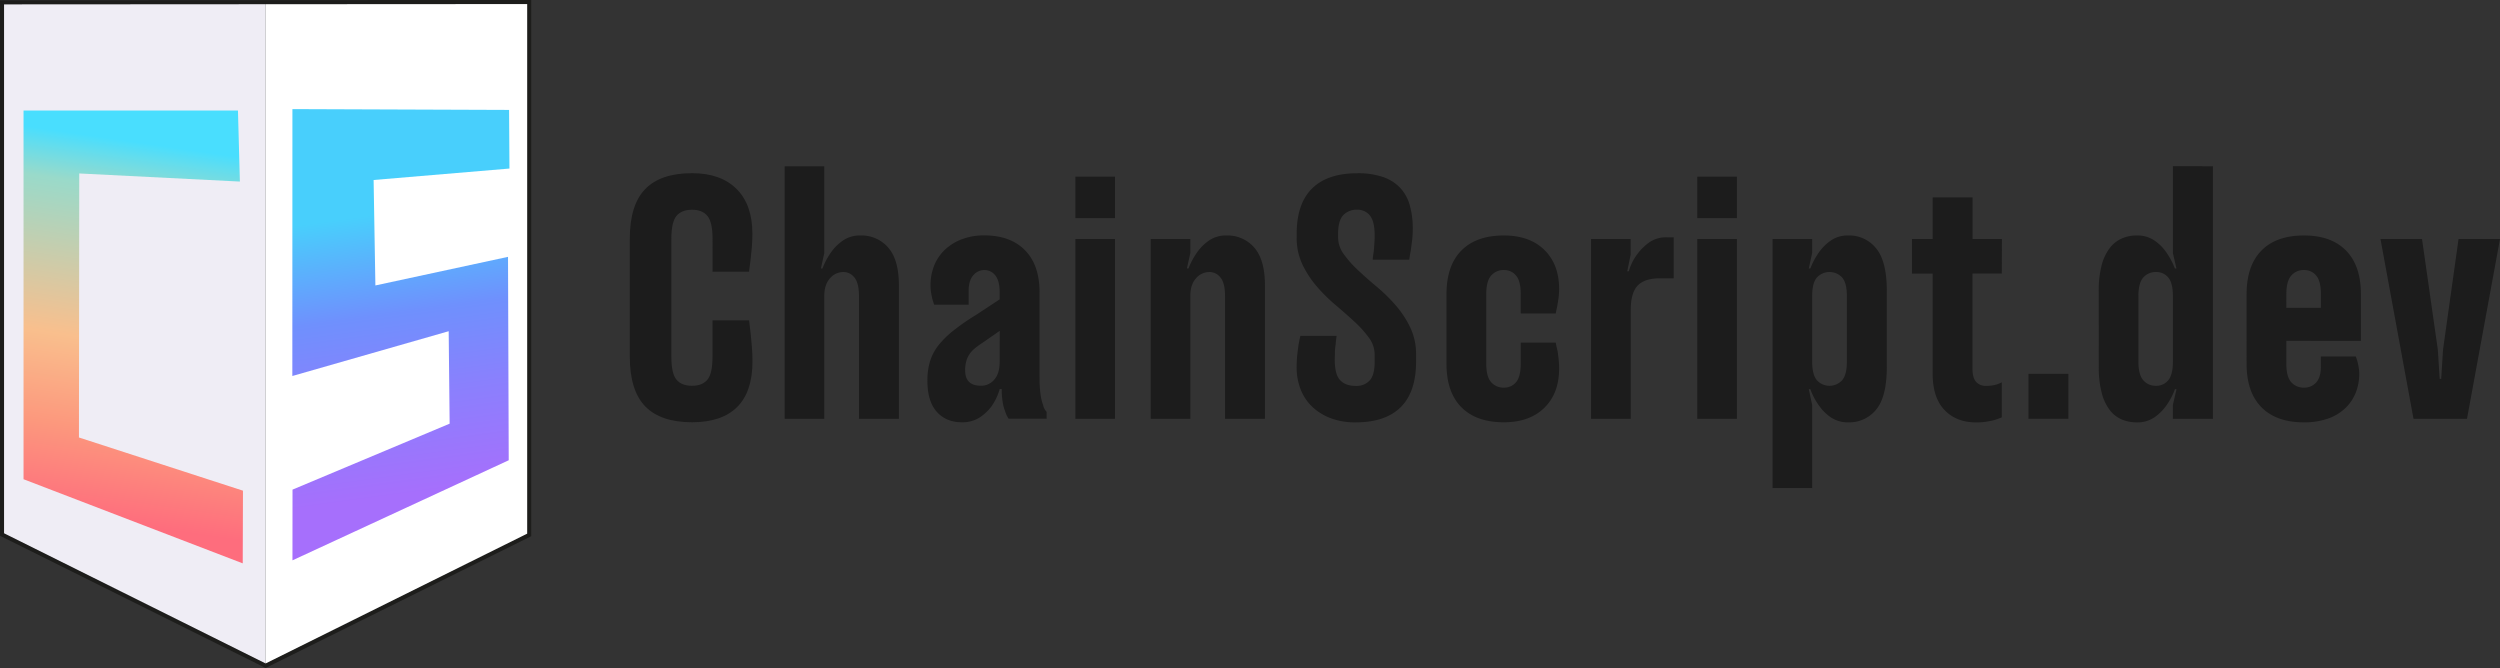 <svg id="Layer_1" data-name="Layer 1" xmlns="http://www.w3.org/2000/svg" xmlns:xlink="http://www.w3.org/1999/xlink" viewBox="0 0 1234.11 329.75"><rect x="0" y="0" width="1234.11" height="329.75" fill="#333333" stroke="none"/><defs><style>.cls-1{fill:#545454;}.cls-2,.cls-7{fill:none;}.cls-3{fill:url(#linear-gradient);}.cls-4{fill:url(#linear-gradient-2);}.cls-5{fill:url(#linear-gradient-3);}.cls-6{fill:url(#linear-gradient-4);}.cls-7{stroke:#1d1d1b;stroke-miterlimit:10;stroke-width:2px;}.cls-8{fill:#1c1c1c;}</style><linearGradient id="linear-gradient" x1="240.19" y1="284.21" x2="338.3" y2="369.68" gradientUnits="userSpaceOnUse"><stop offset="0" stop-color="#efedf5"/><stop offset="1" stop-color="#eaebf7"/></linearGradient><linearGradient id="linear-gradient-2" x1="103.52" y1="80.74" x2="304.23" y2="262.69" gradientUnits="userSpaceOnUse"><stop offset="0" stop-color="#fff"/><stop offset="1" stop-color="#fff"/></linearGradient><linearGradient id="linear-gradient-3" x1="79.49" y1="71.91" x2="49.13" y2="280.15" gradientUnits="userSpaceOnUse"><stop offset="0" stop-color="#49defe"/><stop offset="0.11" stop-color="#99daca"/><stop offset="0.47" stop-color="#f9bf8d"/><stop offset="0.68" stop-color="#fc987d"/><stop offset="0.89" stop-color="#fe6d7d"/></linearGradient><linearGradient id="linear-gradient-4" x1="189.63" y1="105.39" x2="223.26" y2="351.29" gradientUnits="userSpaceOnUse"><stop offset="0" stop-color="#48cffc"/><stop offset="0.2" stop-color="#6f90fd"/><stop offset="0.36" stop-color="#8a80fd"/><stop offset="0.56" stop-color="#a66ffc"/></linearGradient></defs><polyline class="cls-1" points="1 1.16 261.24 1.16 261.24 264.22 131.12 328.63 1 263.86 1 1.16"/><polygon class="cls-2" points="1 1.16 261.24 1.16 261.24 264.22 131.12 328.63 1 263.86 1 1.16"/><polygon class="cls-3" points="1 1.16 1 263.86 131.12 328.63 131.12 1.16 1 1.16"/><polygon class="cls-4" points="131.12 1 131.12 328.47 261.24 264.06 261.24 1 131.12 1"/><polygon class="cls-5" points="119.94 242.22 119.82 278.1 11.62 236.57 11.62 54.58 11.82 54.58 117.47 54.58 118.41 89.63 39.12 85.63 38.97 215.96 119.94 242.22"/><polygon class="cls-6" points="144.35 53.86 144.31 185.61 221.49 163.5 221.96 209.14 144.4 241.7 144.37 276.61 251.13 227.2 250.78 126.79 185.31 140.91 184.43 88.85 251.49 83.2 251.31 54.26 144.35 53.86"/><rect class="cls-2" x="763.31" y="87.28" width="38.29" height="94.94"/><polygon class="cls-7" points="1 1.16 261.24 1 261.24 264.06 131.12 328.63 1 263.86 1 1.16"/><rect class="cls-2" x="283.16" y="67.81" width="38.03" height="77.38"/><path class="cls-8" d="M677.38,477q.3,3.1.75,6.37.32,3,.61,6.51c.2,2.38.3,4.85.3,7.43q0,14.94-7.54,22.47t-22.24,7.55q-15.54,0-23.16-7.85t-7.62-24.67v-58q0-16.75,7.62-24.6t23.16-7.84q14.09,0,21.94,7.8T679,434.37q0,3.56-.3,6.89c-.2,2.23-.4,4.22-.61,6q-.45,3.11-.75,5.76h-18V436.87q0-8.42-2.58-11.45t-7.5-3c-3.44,0-6,1-7.7,3S639,431.26,639,436.87v58q0,8.41,2.54,11.45c1.7,2,4.26,3,7.7,3s5.84-1,7.54-3,2.54-5.84,2.54-11.45V477Z" transform="translate(-307.59 -318.88)"/><path class="cls-8" d="M731.62,525.62V465.06q0-6.51-2.27-9.21a6.87,6.87,0,0,0-5.38-2.69,8.69,8.69,0,0,0-6.67,3.11q-2.81,3.11-2.81,8.79v60.56H694.94V400.94h19.55v42.9l-1.67,7.58h.76a37.36,37.36,0,0,1,4.4-8.19,23.69,23.69,0,0,1,5.72-5.61,14.66,14.66,0,0,1,8.68-2.5,17.37,17.37,0,0,1,13.68,6q5.27,6,5.27,18.72v65.79Z" transform="translate(-307.59 -318.88)"/><path class="cls-8" d="M765.4,506.83a32.43,32.43,0,0,1,1.33-9.71,24.24,24.24,0,0,1,4.2-7.88,46.33,46.33,0,0,1,7.39-7.24,111.84,111.84,0,0,1,11-7.61l11.75-7.74v-3.41q0-5.76-2.16-8.41a6.71,6.71,0,0,0-5.42-2.65,7.09,7.09,0,0,0-5.42,2.57c-1.54,1.72-2.31,4.28-2.31,7.66v6.9h-17c-.3-.81-.6-1.75-.91-2.81-.2-.8-.4-1.79-.6-2.95a20.89,20.89,0,0,1-.31-3.72,25.83,25.83,0,0,1,1.86-10,22,22,0,0,1,5.34-7.77,25.21,25.21,0,0,1,8.38-5.12,30.6,30.6,0,0,1,10.95-1.86q12.88,0,20.09,7.32t7.2,20.8v41.92a58.9,58.9,0,0,0,.49,8.45,24.35,24.35,0,0,0,1.25,5.19,6.94,6.94,0,0,0,1.74,3.41v3.41H805.5a13.32,13.32,0,0,1-1.75-3.71,22.63,22.63,0,0,1-1.21-4.59,38.81,38.81,0,0,1-.45-6.33h-1a28.87,28.87,0,0,1-3.87,8.27,23,23,0,0,1-5.83,5.61,15.61,15.61,0,0,1-9,2.5q-7.73,0-12.36-5.16T765.4,506.83Zm35.7-24.64L792.76,488a41.21,41.21,0,0,0-4,2.88,13.57,13.57,0,0,0-2.65,2.92,12.07,12.07,0,0,0-1.55,3.48,16.58,16.58,0,0,0-.53,4.44q0,7.58,7.8,7.58a8.44,8.44,0,0,0,6.56-3q2.69-3,2.69-8.95Z" transform="translate(-307.59 -318.88)"/><path class="cls-8" d="M838.44,406.09H858v20.47H838.44Zm0,30.78H858v88.75H838.44Z" transform="translate(-307.59 -318.88)"/><path class="cls-8" d="M912.32,525.62V465.06q0-6.51-2.27-9.21a6.89,6.89,0,0,0-5.39-2.69,8.72,8.72,0,0,0-6.67,3.11q-2.81,3.11-2.8,8.79v60.56H875.63V436.87h19.56v6.82l-1.67,7.73h.76a37.36,37.36,0,0,1,4.4-8.19,23.69,23.69,0,0,1,5.72-5.61,14.66,14.66,0,0,1,8.68-2.5,17.37,17.37,0,0,1,13.68,6q5.26,6,5.27,18.72v65.79Z" transform="translate(-307.59 -318.88)"/><path class="cls-8" d="M985.21,447.1a37.82,37.82,0,0,1,.53-4.09c.1-1.17.2-2.45.3-3.87s.15-2.75.15-4q0-7-2.35-9.85a7.6,7.6,0,0,0-6.21-2.88,9,9,0,0,0-7,2.73q-2.5,2.73-2.5,9.25V436a14.07,14.07,0,0,0,2.88,8.45,54.18,54.18,0,0,0,7.16,8q4.27,4,9.25,8.15a82.85,82.85,0,0,1,9.2,9.06,48.72,48.72,0,0,1,7.13,10.87,30.61,30.61,0,0,1,2.88,13.42v3.41q0,14.94-7.54,22.47t-22.25,7.55a34,34,0,0,1-12.2-2,27.22,27.22,0,0,1-9.17-5.61,23.57,23.57,0,0,1-5.8-8.6,29.72,29.72,0,0,1-2-11.11,55.62,55.62,0,0,1,.3-5.91c.21-1.87.41-3.51.61-4.92.3-1.67.61-3.19.91-4.55H967.4c-.21,1.36-.36,2.73-.46,4.09a28.82,28.82,0,0,0-.38,3.87c0,1.41-.07,2.75-.07,4q0,7,2.61,9.86c1.75,1.92,4.33,2.88,7.77,2.88a8.75,8.75,0,0,0,6.9-2.73c1.62-1.82,2.42-4.9,2.42-9.25v-3.41a14.16,14.16,0,0,0-2.88-8.45,53.5,53.5,0,0,0-7.16-7.92q-4.27-3.94-9.25-8.15a84,84,0,0,1-9.2-9.09,49.22,49.22,0,0,1-7.13-10.84A30.5,30.5,0,0,1,947.69,436v-1.66q0-14.94,7.62-22.44t22.32-7.5a38.27,38.27,0,0,1,12.66,1.85,21.05,21.05,0,0,1,8.49,5.35,20.76,20.76,0,0,1,4.73,8.6,41.17,41.17,0,0,1,1.48,11.48,48,48,0,0,1-.34,6c-.23,1.82-.44,3.44-.64,4.85-.31,1.67-.56,3.18-.76,4.55Z" transform="translate(-307.59 -318.88)"/><path class="cls-8" d="M1021.64,464.15q0-14.1,7.32-21.56t21-7.47q12.73,0,20,7.13t7.28,19.25a32.74,32.74,0,0,1-.3,4.51c-.21,1.44-.41,2.74-.61,3.9-.3,1.37-.56,2.61-.76,3.72h-17.28v-9.48q0-6.51-2.31-9.24a7.52,7.52,0,0,0-6-2.73,8,8,0,0,0-6.29,2.73c-1.62,1.82-2.42,4.9-2.42,9.24v34.19c0,4.34.8,7.41,2.42,9.21a8.1,8.1,0,0,0,6.29,2.69,7.58,7.58,0,0,0,6-2.69q2.31-2.7,2.31-9.21V488h17.28c.2,1.16.46,2.35.76,3.56s.4,2.52.61,4.06a41.17,41.17,0,0,1,.3,5.26q0,12.13-7.28,19.29t-20,7.17q-13.64,0-21-7.47t-7.32-21.56Z" transform="translate(-307.59 -318.88)"/><path class="cls-8" d="M1127.05,456.27q-7.58,0-11,3.56t-3.45,11.9v53.89H1093V436.87h19.55v7.73l-1.67,8.18h.76a25.71,25.71,0,0,1,4-8.18,27.11,27.11,0,0,1,5.76-5.84,14.39,14.39,0,0,1,9-2.73h3.41v20.24Z" transform="translate(-307.59 -318.88)"/><path class="cls-8" d="M1145.44,406.09H1165v20.47h-19.56Zm0,30.78H1165v88.75h-19.56Z" transform="translate(-307.59 -318.88)"/><path class="cls-8" d="M1239,500q0,14.79-5.27,21.08a17,17,0,0,1-13.68,6.29,14.83,14.83,0,0,1-8.72-2.5,22.14,22.14,0,0,1-5.68-5.61,32.8,32.8,0,0,1-4.4-8.27h-.76l1.67,7.81v41h-19.56V436.87h19.56v6.82l-1.67,7.73h.76a37.36,37.36,0,0,1,4.4-8.19,23.69,23.69,0,0,1,5.72-5.61,14.66,14.66,0,0,1,8.68-2.5,16.93,16.93,0,0,1,13.68,6.37q5.27,6.36,5.27,20.92Zm-36.84-2.65q0,6.52,2.35,9.25a8.44,8.44,0,0,0,12.43,0c1.56-1.82,2.35-4.9,2.35-9.25V465.06c0-4.34-.79-7.41-2.35-9.21a8.52,8.52,0,0,0-12.43,0q-2.36,2.7-2.35,9.21Z" transform="translate(-307.59 -318.88)"/><path class="cls-8" d="M1295.77,453.92h-14.48v47c0,3,.6,5.13,1.79,6.45a6.24,6.24,0,0,0,4.88,2,17.65,17.65,0,0,0,5.46-.76c.81-.3,1.59-.63,2.35-1v17.29c-.91.4-2,.8-3.26,1.21s-2.51.59-4,.87a30.68,30.68,0,0,1-5.42.42q-9.78,0-15.62-6.14t-5.83-17.81v-49.5h-10.23V436.87h10.23V416.33h19.7v20.54h14.48Z" transform="translate(-307.59 -318.88)"/><path class="cls-8" d="M1308.93,503.42h19.71v22.2h-19.71Z" transform="translate(-307.59 -318.88)"/><path class="cls-8" d="M1343.62,462.41a48.08,48.08,0,0,1,1.41-12.47,23.93,23.93,0,0,1,3.9-8.45,15.55,15.55,0,0,1,5.91-4.81,18,18,0,0,1,7.58-1.56,14.85,14.85,0,0,1,8.72,2.5,22.3,22.3,0,0,1,5.68,5.61,37.36,37.36,0,0,1,4.4,8.19h.76l-1.75-7.58v-42.9H1400V525.62h-19.79V518.8L1382,511h-.76a34.61,34.61,0,0,1-4.4,8.27,23.69,23.69,0,0,1-5.72,5.61,14.66,14.66,0,0,1-8.68,2.5,19,19,0,0,1-7.58-1.48,15,15,0,0,1-5.91-4.74,23.89,23.89,0,0,1-3.9-8.49,49.15,49.15,0,0,1-1.41-12.66Zm36.61,2.65q0-6.51-2.31-9.21a7.57,7.57,0,0,0-6-2.69,8.07,8.07,0,0,0-6.29,2.69q-2.43,2.7-2.43,9.21v32.29q0,6.52,2.43,9.25a8,8,0,0,0,6.29,2.73,7.52,7.52,0,0,0,6-2.73q2.31-2.73,2.31-9.25Z" transform="translate(-307.59 -318.88)"/><path class="cls-8" d="M1436.22,487.12v11.22q0,6.51,2.43,9.21a8.07,8.07,0,0,0,6.29,2.69,7.77,7.77,0,0,0,6-2.54c1.54-1.69,2.32-4.26,2.32-7.7v-5.15h17.28l.76,2.35c.2.81.4,1.74.6,2.8a18.53,18.53,0,0,1,.3,3.42,24.57,24.57,0,0,1-1.78,9.47,21.74,21.74,0,0,1-5.19,7.58,23.57,23.57,0,0,1-8.53,5.08,35.16,35.16,0,0,1-11.78,1.82q-13.65,0-21-7.47t-7.31-21.56V464.15q0-14.1,7.31-21.56t21-7.47q13.49,0,20.8,7.47t7.32,21.56v23Zm0-16.3h17.06V464c0-4.24-.78-7.27-2.32-9.09a7.52,7.52,0,0,0-6-2.73,8,8,0,0,0-6.29,2.73q-2.43,2.73-2.43,9.09Z" transform="translate(-307.59 -318.88)"/><path class="cls-8" d="M1503.2,436.87l7.81,54.57.91,14.48h.75l.91-14.48,7.66-54.57h20.46l-16.29,88.75H1499l-16.3-88.75Z" transform="translate(-307.59 -318.88)"/></svg>